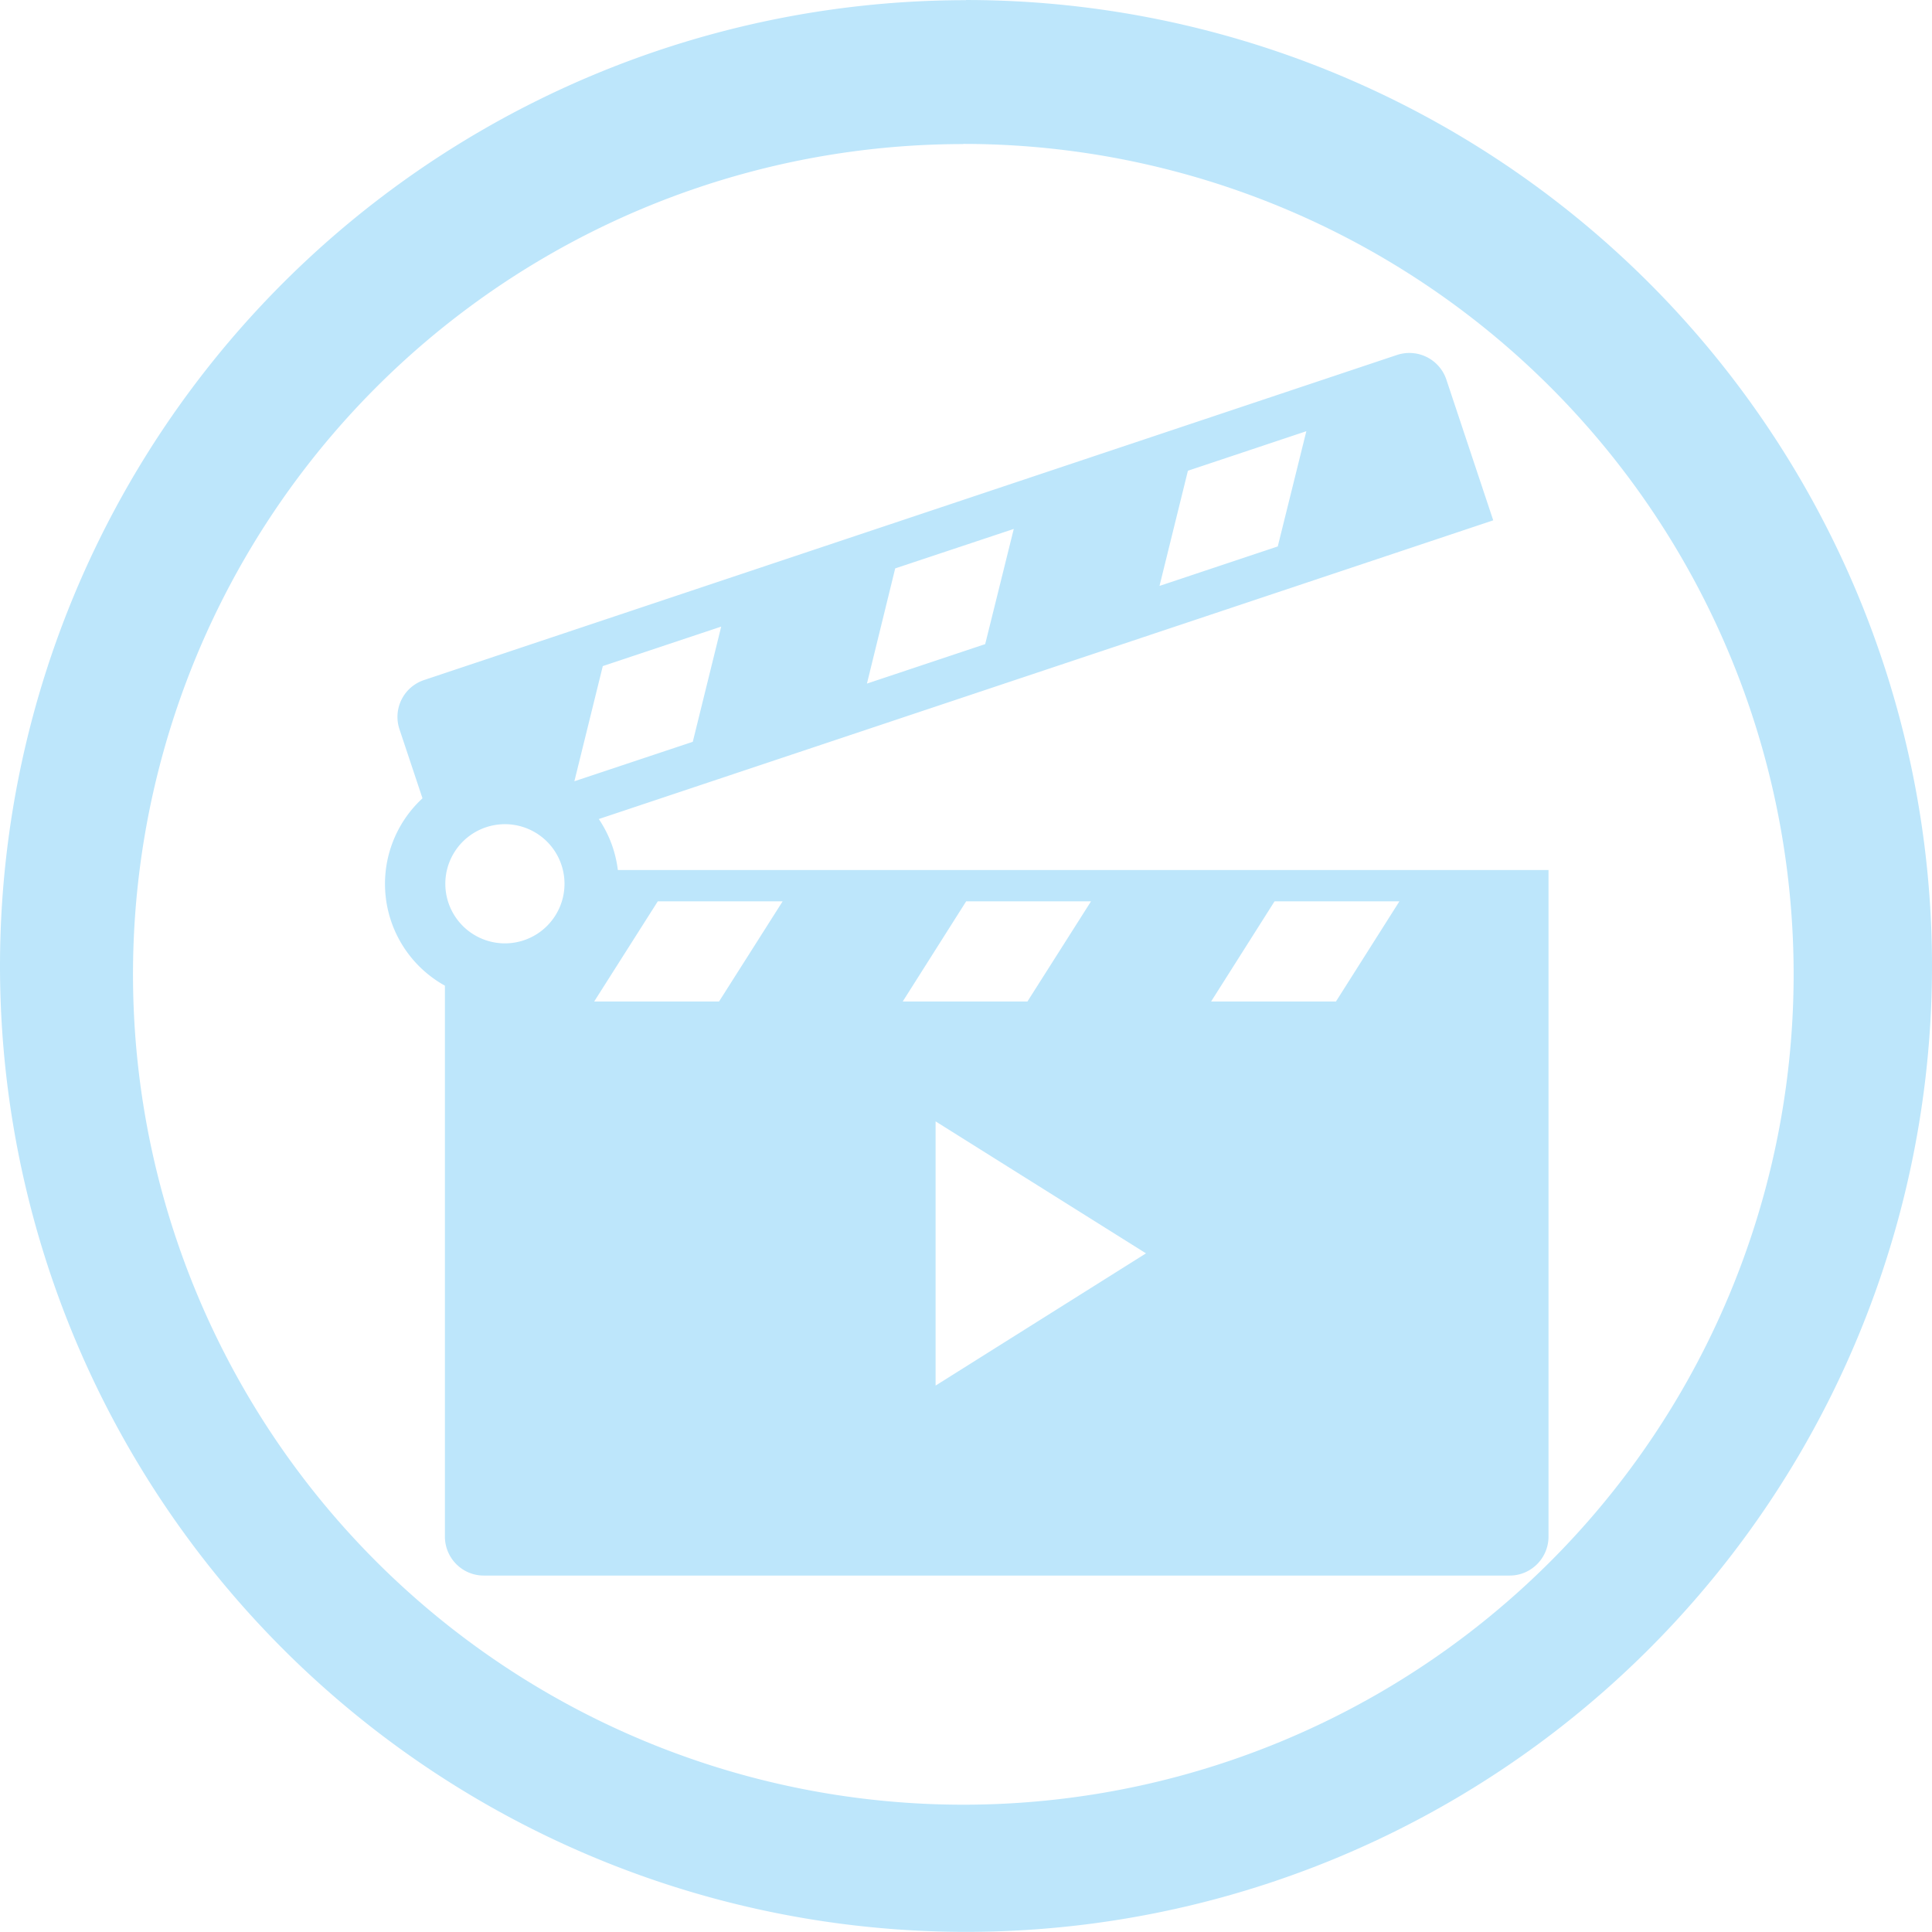 <?xml version="1.0" encoding="UTF-8" standalone="no"?>
<svg
   width="47.546"
   height="47.543"
   viewBox="0 0 12.58 12.579"
   version="1.1"
   id="svg4"
   sodipodi:docname="pitivi.svg"
   inkscape:version="0.92.4 (5da689c313, 2019-01-14)"
   xmlns:inkscape="http://www.inkscape.org/namespaces/inkscape"
   xmlns:sodipodi="http://sodipodi.sourceforge.net/DTD/sodipodi-0.dtd"
   xmlns="http://www.w3.org/2000/svg"
   xmlns:svg="http://www.w3.org/2000/svg"
   xmlns:rdf="http://www.w3.org/1999/02/22-rdf-syntax-ns#"
   xmlns:cc="http://creativecommons.org/ns#"
   xmlns:dc="http://purl.org/dc/elements/1.1/">
  <defs
     id="defs8" />
  <sodipodi:namedview
     pagecolor="#ffffff"
     bordercolor="#666666"
     borderopacity="1"
     objecttolerance="10"
     gridtolerance="10"
     guidetolerance="10"
     inkscape:pageopacity="0"
     inkscape:pageshadow="2"
     inkscape:window-width="1087"
     inkscape:window-height="480"
     id="namedview6"
     showgrid="false"
     inkscape:zoom="4.9166667"
     inkscape:cx="2.1355932"
     inkscape:cy="24"
     inkscape:window-x="0"
     inkscape:window-y="25"
     inkscape:window-maximized="0"
     inkscape:current-layer="svg4"
     inkscape:showpageshadow="0"
     inkscape:pagecheckerboard="0"
     inkscape:deskcolor="#d1d1d1" />
  <path
     d="M 6.29,9.9999565e-4 A 6.29,6.29 0 0 0 0,6.291 6.29,6.29 0 0 0 6.29,12.579 6.29,6.29 0 0 0 12.58,6.29 6.29,6.29 0 0 0 6.29,0 Z M 6.272,0.937 A 5.407,5.407 0 0 1 11.679,6.344 5.407,5.407 0 0 1 6.272,11.751 5.407,5.407 0 0 1 0.866,6.344 5.407,5.407 0 0 1 6.272,0.938 Z m 2.925,1.362 a 0.257,0.257 0 0 0 -0.1,0.012 L 2.761,4.428 a 0.253,0.253 0 0 0 -0.16,0.32 l 0.15,0.45 a 0.758,0.758 0 0 0 0.146,1.22 v 3.587 c 0,0.14 0.113,0.254 0.253,0.254 h 6.68 c 0.14,0 0.253,-0.114 0.253,-0.254 V 5.665 H 4.023 A 0.755,0.755 0 0 0 3.899,5.333 L 9.723,3.388 9.418,2.472 A 0.254,0.254 0 0 0 9.197,2.299 Z M 8.506,2.808 8.32,3.558 7.55,3.815 7.735,3.065 8.505,2.808 Z M 6.601,3.444 6.415,4.194 5.645,4.451 5.829,3.701 Z M 4.696,4.08 4.511,4.83 3.74,5.087 3.925,4.337 Z M 3.268,5.367 a 0.388,0.388 0 1 1 0,0.775 0.388,0.388 0 0 1 0,-0.775 z M 4.283,5.869 H 5.096 L 4.682,6.521 H 3.869 Z m 2.008,0 H 7.104 L 6.69,6.521 H 5.878 Z m 2.008,0 H 9.112 L 8.699,6.521 H 7.886 Z M 6.091,7.301 7.462,8.161 6.092,9.022 V 7.301 Z"
     id="path2"
     inkscape:connector-curvature="0"
     style="fill:#bde6fb;fill-opacity:1" />
</svg>
